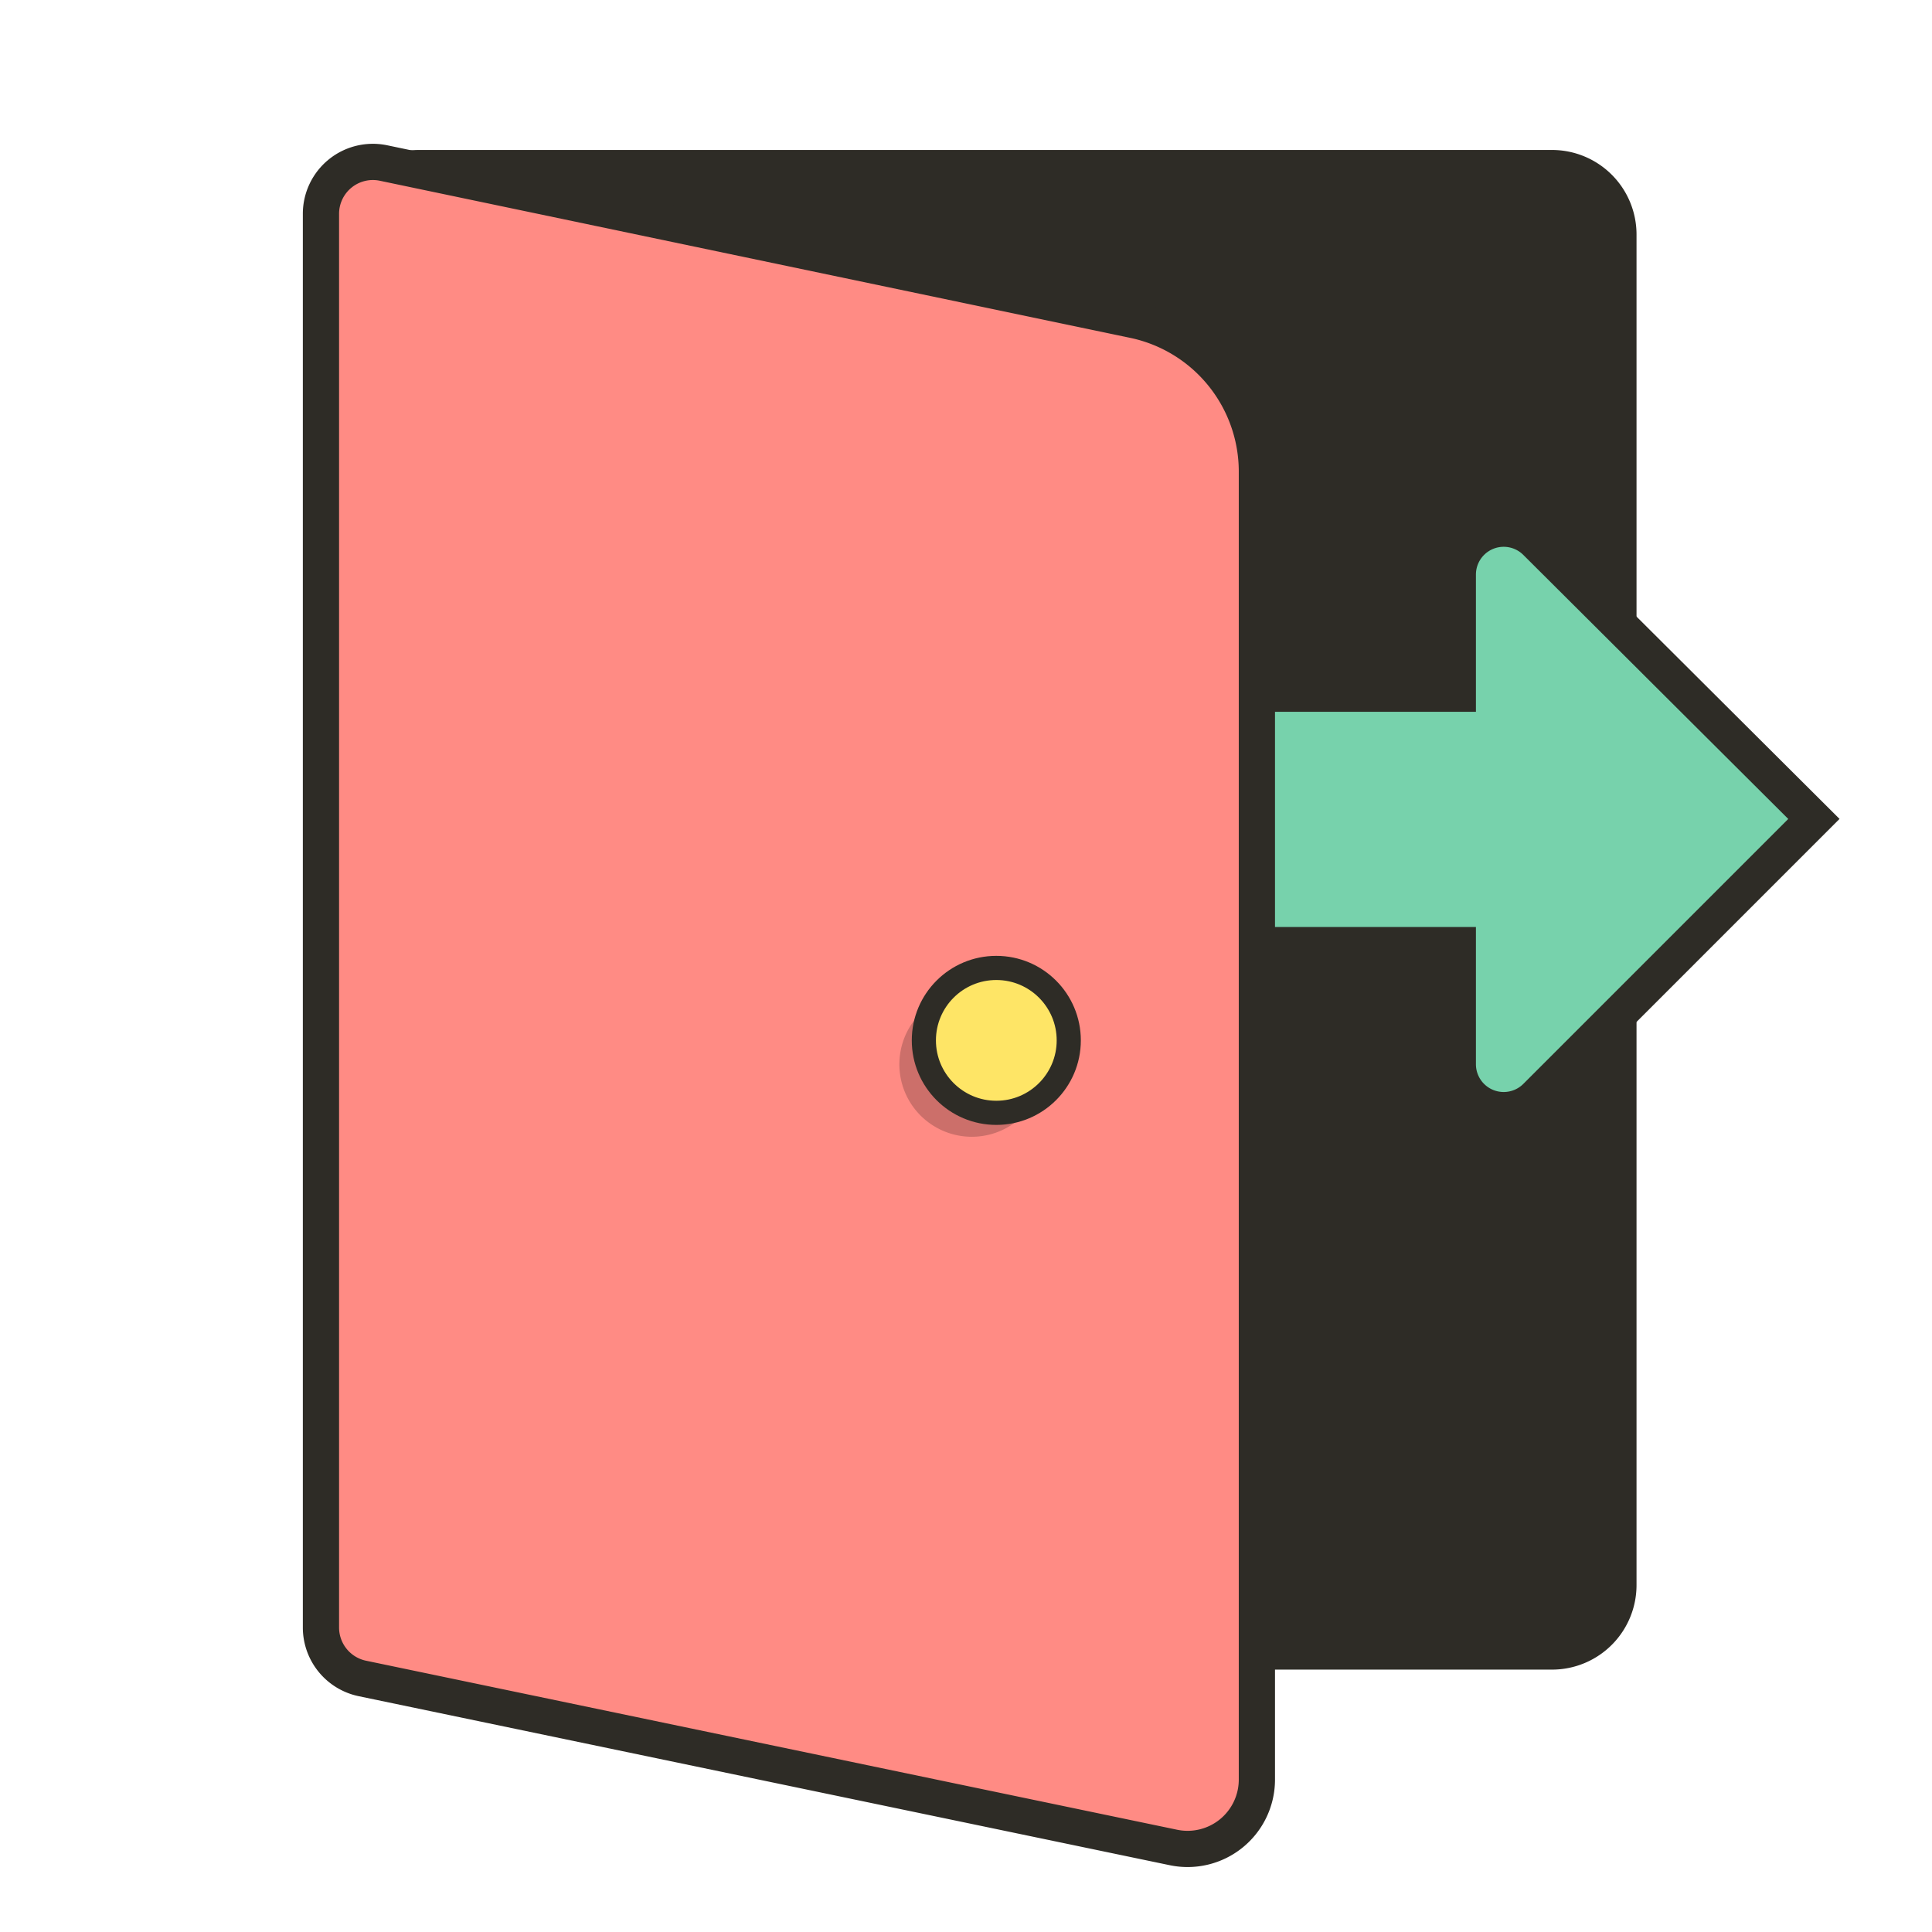 <svg xmlns="http://www.w3.org/2000/svg" viewBox="0 0 160 160"><defs><style>.cls-1{isolation:isolate;}.cls-2{fill:#2e2c26;}.cls-3{fill:#77d2ac;}.cls-3,.cls-4,.cls-6{stroke:#2e2c26;}.cls-3,.cls-6{stroke-miterlimit:10;}.cls-3,.cls-4{stroke-width:3px;}.cls-4{fill:#ff8b84;stroke-linecap:round;stroke-linejoin:round;}.cls-5{opacity:0.2;mix-blend-mode:multiply;}.cls-6{fill:#fee566;stroke-width:2px;}</style></defs><title>무제-2</title><g class="cls-1"><g id="레이어_1" data-name="레이어 1"><path class="cls-2" d="M128.57,138.27h-102V20.55a8.13,8.13,0,0,1,8.13-8.13h93.83a7,7,0,0,1,7,7V131.26A7,7,0,0,1,128.57,138.27Z"/><path class="cls-3" d="M127.22,44.9a3.8,3.8,0,0,0-6.49,2.69v9.86H95.33A10.41,10.41,0,0,0,84.92,67.86h0A10.41,10.41,0,0,0,95.33,78.27h25.4v9.86a3.8,3.8,0,0,0,6.49,2.69l23-23Z"/><path class="cls-4" d="M97.18,153,30,139a4.31,4.31,0,0,1-3.42-4.21V17.71a4.3,4.3,0,0,1,5.18-4.21l62.09,13A12.82,12.82,0,0,1,104.09,39V147.38A5.74,5.74,0,0,1,97.18,153Z"/><path class="cls-5" d="M76.51,86.16A5.94,5.94,0,0,1,77.39,83a6,6,0,1,0,8.23,8.24,6,6,0,0,1-9.11-5.12Z"/><circle class="cls-6" cx="82.51" cy="86.16" r="6"/></g></g></svg>